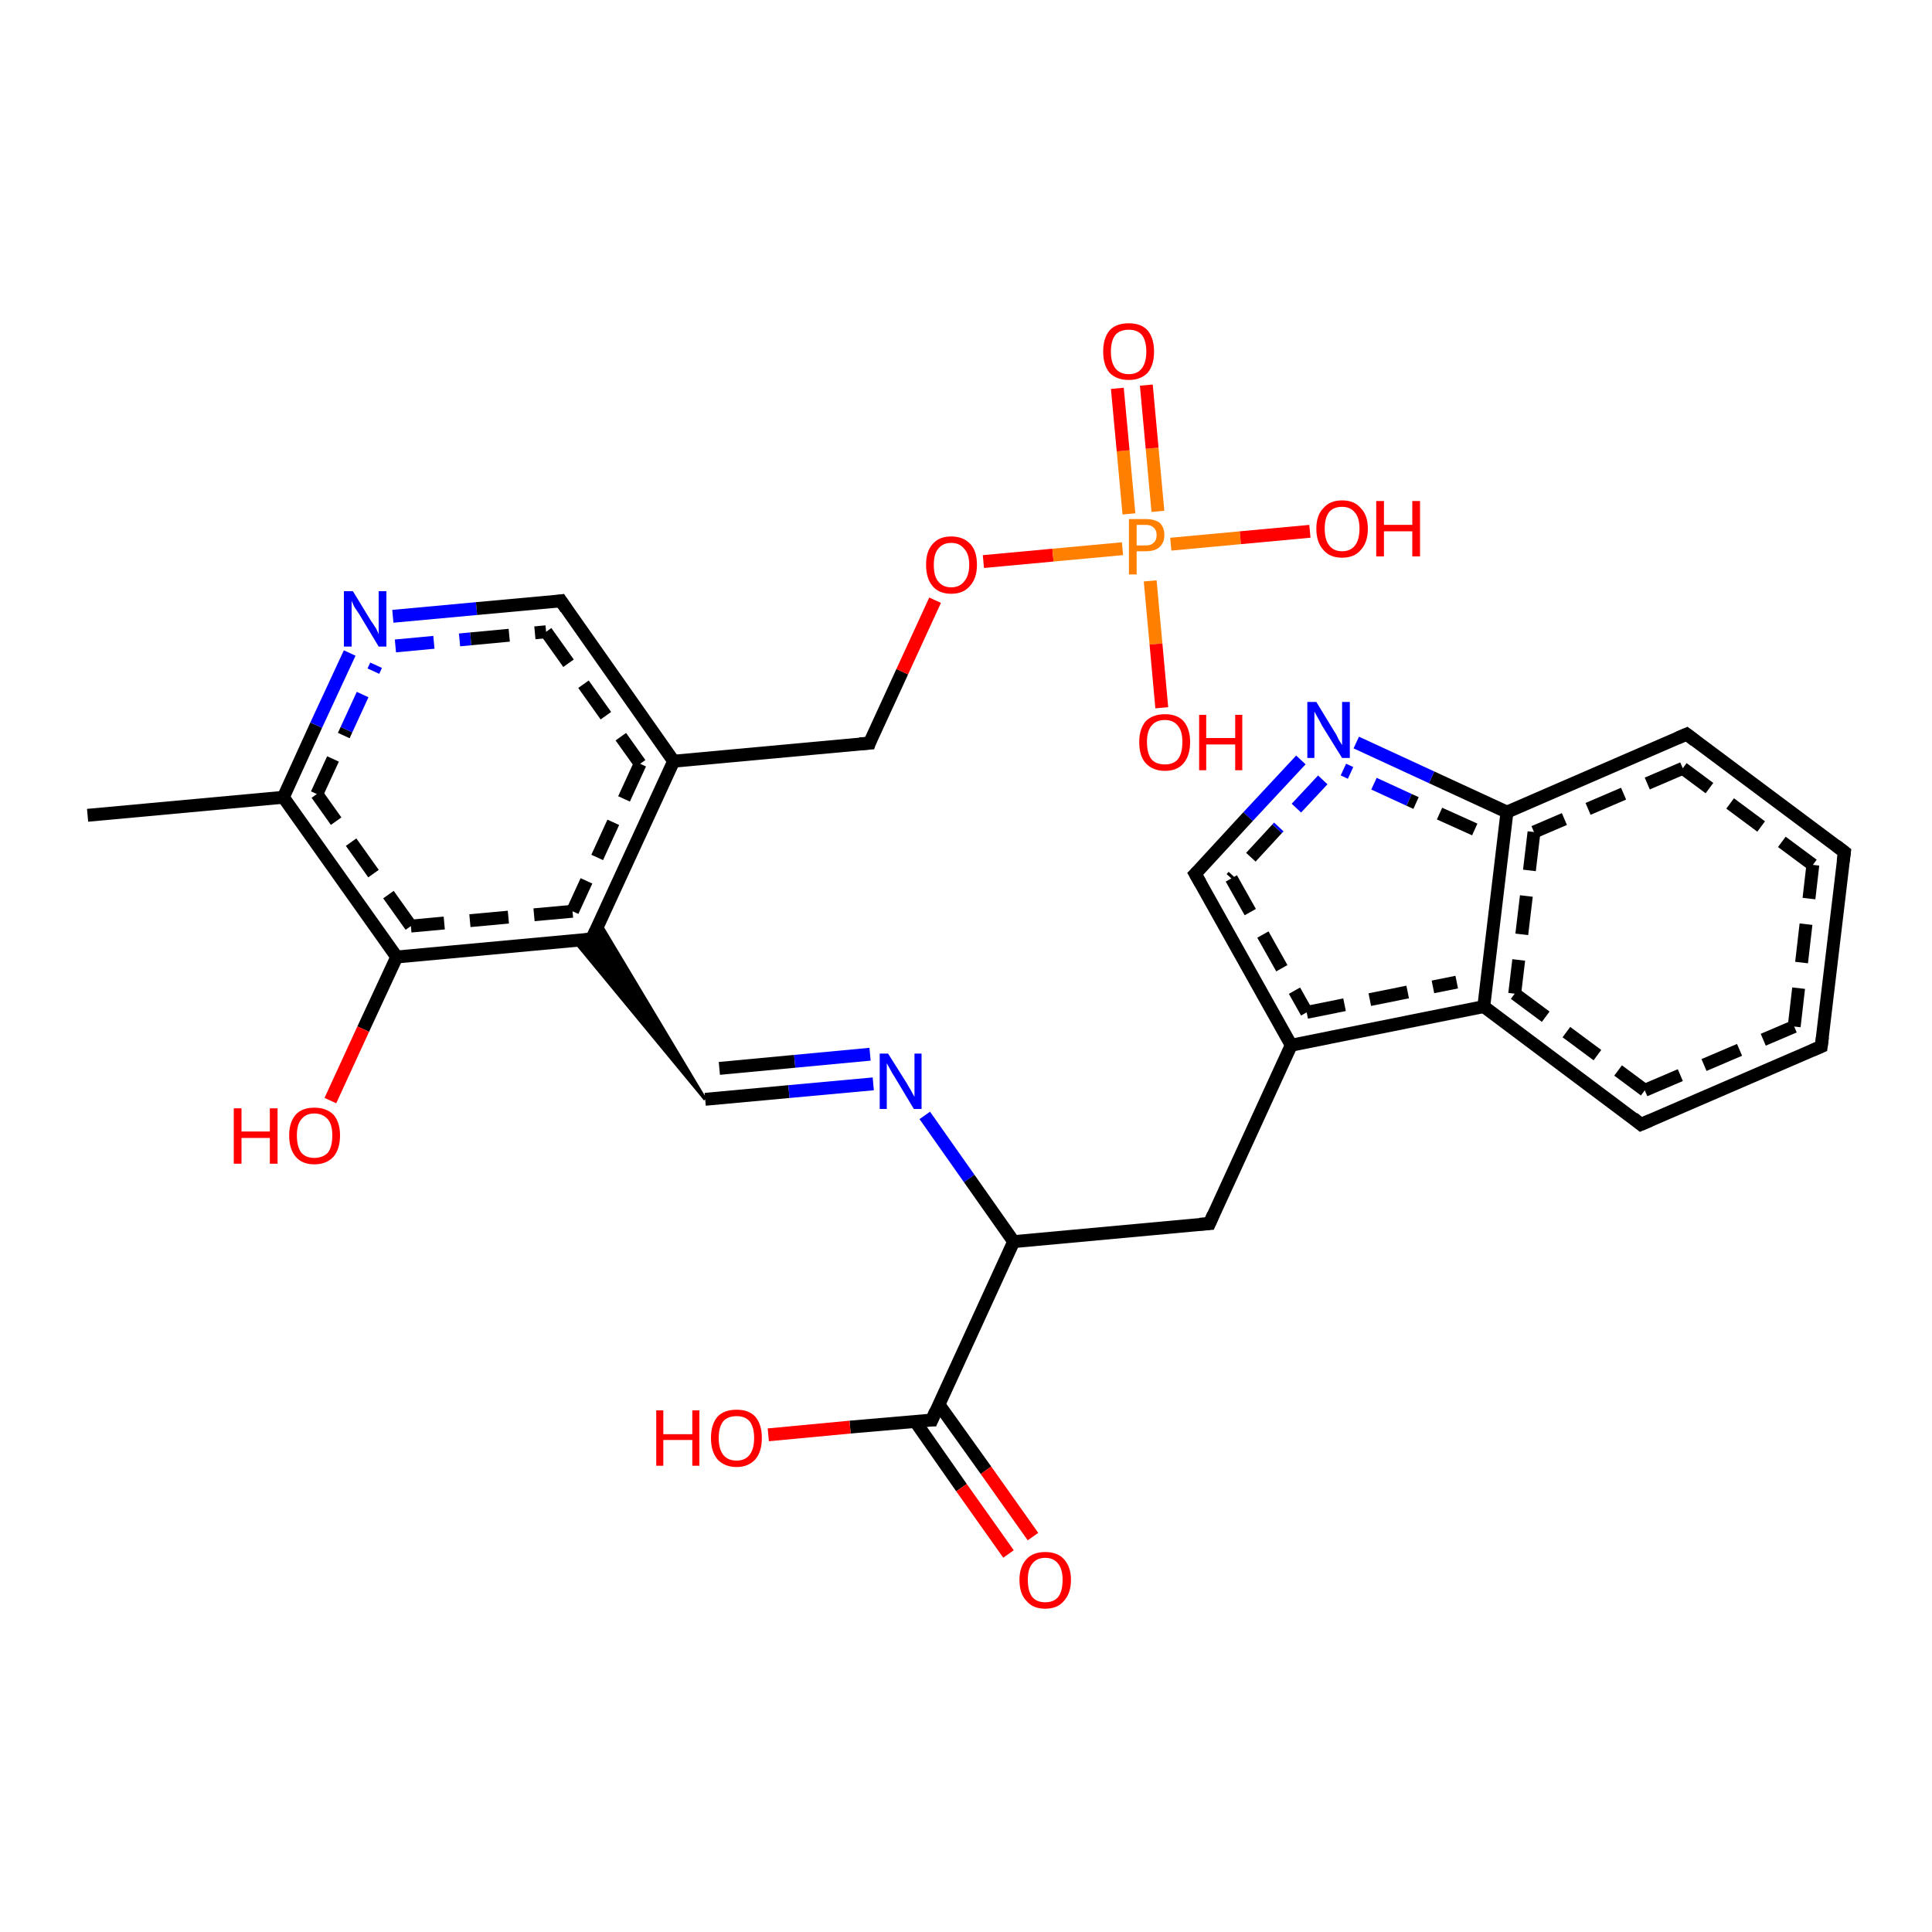 <?xml version='1.0' encoding='iso-8859-1'?>
<svg version='1.1' baseProfile='full'
              xmlns='http://www.w3.org/2000/svg'
                      xmlns:rdkit='http://www.rdkit.org/xml'
                      xmlns:xlink='http://www.w3.org/1999/xlink'
                  xml:space='preserve'
width='300px' height='300px' viewBox='0 0 300 300'>
<!-- END OF HEADER -->
<rect style='opacity:1.0;fill:#FFFFFF;stroke:none' width='300.0' height='300.0' x='0.0' y='0.0'> </rect>
<path class='bond-0 atom-0 atom-1' d='M 61.0,95.7 L 74.0,94.5' style='fill:none;fill-rule:evenodd;stroke:#0000FF;stroke-width:2.0px;stroke-linecap:butt;stroke-linejoin:miter;stroke-opacity:1' />
<path class='bond-0 atom-0 atom-1' d='M 74.0,94.5 L 87.1,93.3' style='fill:none;fill-rule:evenodd;stroke:#000000;stroke-width:2.0px;stroke-linecap:butt;stroke-linejoin:miter;stroke-opacity:1' />
<path class='bond-0 atom-0 atom-1' d='M 61.4,100.3 L 73.1,99.2' style='fill:none;fill-rule:evenodd;stroke:#0000FF;stroke-width:2.0px;stroke-linecap:butt;stroke-linejoin:miter;stroke-opacity:1;stroke-dasharray:6,4' />
<path class='bond-0 atom-0 atom-1' d='M 73.1,99.2 L 84.8,98.1' style='fill:none;fill-rule:evenodd;stroke:#000000;stroke-width:2.0px;stroke-linecap:butt;stroke-linejoin:miter;stroke-opacity:1;stroke-dasharray:6,4' />
<path class='bond-1 atom-1 atom-2' d='M 87.1,93.3 L 104.6,118.2' style='fill:none;fill-rule:evenodd;stroke:#000000;stroke-width:2.0px;stroke-linecap:butt;stroke-linejoin:miter;stroke-opacity:1' />
<path class='bond-1 atom-1 atom-2' d='M 84.8,98.1 L 99.4,118.6' style='fill:none;fill-rule:evenodd;stroke:#000000;stroke-width:2.0px;stroke-linecap:butt;stroke-linejoin:miter;stroke-opacity:1;stroke-dasharray:6,4' />
<path class='bond-2 atom-2 atom-3' d='M 104.6,118.2 L 91.9,145.8' style='fill:none;fill-rule:evenodd;stroke:#000000;stroke-width:2.0px;stroke-linecap:butt;stroke-linejoin:miter;stroke-opacity:1' />
<path class='bond-2 atom-2 atom-3' d='M 99.4,118.6 L 88.9,141.5' style='fill:none;fill-rule:evenodd;stroke:#000000;stroke-width:2.0px;stroke-linecap:butt;stroke-linejoin:miter;stroke-opacity:1;stroke-dasharray:6,4' />
<path class='bond-3 atom-3 atom-4' d='M 91.9,145.8 L 61.6,148.6' style='fill:none;fill-rule:evenodd;stroke:#000000;stroke-width:2.0px;stroke-linecap:butt;stroke-linejoin:miter;stroke-opacity:1' />
<path class='bond-3 atom-3 atom-4' d='M 88.9,141.5 L 63.8,143.8' style='fill:none;fill-rule:evenodd;stroke:#000000;stroke-width:2.0px;stroke-linecap:butt;stroke-linejoin:miter;stroke-opacity:1;stroke-dasharray:6,4' />
<path class='bond-4 atom-4 atom-5' d='M 61.6,148.6 L 44.0,123.8' style='fill:none;fill-rule:evenodd;stroke:#000000;stroke-width:2.0px;stroke-linecap:butt;stroke-linejoin:miter;stroke-opacity:1' />
<path class='bond-4 atom-4 atom-5' d='M 63.8,143.8 L 49.2,123.3' style='fill:none;fill-rule:evenodd;stroke:#000000;stroke-width:2.0px;stroke-linecap:butt;stroke-linejoin:miter;stroke-opacity:1;stroke-dasharray:6,4' />
<path class='bond-5 atom-5 atom-6' d='M 44.0,123.8 L 13.6,126.6' style='fill:none;fill-rule:evenodd;stroke:#000000;stroke-width:2.0px;stroke-linecap:butt;stroke-linejoin:miter;stroke-opacity:1' />
<path class='bond-6 atom-4 atom-7' d='M 61.6,148.6 L 56.4,159.8' style='fill:none;fill-rule:evenodd;stroke:#000000;stroke-width:2.0px;stroke-linecap:butt;stroke-linejoin:miter;stroke-opacity:1' />
<path class='bond-6 atom-4 atom-7' d='M 56.4,159.8 L 51.3,170.9' style='fill:none;fill-rule:evenodd;stroke:#FF0000;stroke-width:2.0px;stroke-linecap:butt;stroke-linejoin:miter;stroke-opacity:1' />
<path class='bond-7 atom-8 atom-3' d='M 109.5,170.7 L 89.2,146.1 L 91.9,145.8 Z' style='fill:#000000;fill-rule:evenodd;fill-opacity:1;stroke:#000000;stroke-width:0.5px;stroke-linecap:butt;stroke-linejoin:miter;stroke-opacity:1;' />
<path class='bond-7 atom-8 atom-3' d='M 109.5,170.7 L 91.9,145.8 L 93.1,143.3 Z' style='fill:#000000;fill-rule:evenodd;fill-opacity:1;stroke:#000000;stroke-width:0.5px;stroke-linecap:butt;stroke-linejoin:miter;stroke-opacity:1;' />
<path class='bond-8 atom-8 atom-9' d='M 109.5,170.7 L 122.5,169.5' style='fill:none;fill-rule:evenodd;stroke:#000000;stroke-width:2.0px;stroke-linecap:butt;stroke-linejoin:miter;stroke-opacity:1' />
<path class='bond-8 atom-8 atom-9' d='M 122.5,169.5 L 135.6,168.3' style='fill:none;fill-rule:evenodd;stroke:#0000FF;stroke-width:2.0px;stroke-linecap:butt;stroke-linejoin:miter;stroke-opacity:1' />
<path class='bond-8 atom-8 atom-9' d='M 111.7,165.9 L 123.4,164.8' style='fill:none;fill-rule:evenodd;stroke:#000000;stroke-width:2.0px;stroke-linecap:butt;stroke-linejoin:miter;stroke-opacity:1' />
<path class='bond-8 atom-8 atom-9' d='M 123.4,164.8 L 135.1,163.7' style='fill:none;fill-rule:evenodd;stroke:#0000FF;stroke-width:2.0px;stroke-linecap:butt;stroke-linejoin:miter;stroke-opacity:1' />
<path class='bond-9 atom-9 atom-10' d='M 143.6,173.2 L 150.5,183.0' style='fill:none;fill-rule:evenodd;stroke:#0000FF;stroke-width:2.0px;stroke-linecap:butt;stroke-linejoin:miter;stroke-opacity:1' />
<path class='bond-9 atom-9 atom-10' d='M 150.5,183.0 L 157.4,192.8' style='fill:none;fill-rule:evenodd;stroke:#000000;stroke-width:2.0px;stroke-linecap:butt;stroke-linejoin:miter;stroke-opacity:1' />
<path class='bond-10 atom-10 atom-11' d='M 157.4,192.8 L 144.7,220.5' style='fill:none;fill-rule:evenodd;stroke:#000000;stroke-width:2.0px;stroke-linecap:butt;stroke-linejoin:miter;stroke-opacity:1' />
<path class='bond-11 atom-11 atom-12' d='M 144.7,220.5 L 132.0,221.6' style='fill:none;fill-rule:evenodd;stroke:#000000;stroke-width:2.0px;stroke-linecap:butt;stroke-linejoin:miter;stroke-opacity:1' />
<path class='bond-11 atom-11 atom-12' d='M 132.0,221.6 L 119.3,222.8' style='fill:none;fill-rule:evenodd;stroke:#FF0000;stroke-width:2.0px;stroke-linecap:butt;stroke-linejoin:miter;stroke-opacity:1' />
<path class='bond-12 atom-11 atom-13' d='M 142.1,220.7 L 149.3,231.0' style='fill:none;fill-rule:evenodd;stroke:#000000;stroke-width:2.0px;stroke-linecap:butt;stroke-linejoin:miter;stroke-opacity:1' />
<path class='bond-12 atom-11 atom-13' d='M 149.3,231.0 L 156.6,241.3' style='fill:none;fill-rule:evenodd;stroke:#FF0000;stroke-width:2.0px;stroke-linecap:butt;stroke-linejoin:miter;stroke-opacity:1' />
<path class='bond-12 atom-11 atom-13' d='M 145.8,218.1 L 153.1,228.3' style='fill:none;fill-rule:evenodd;stroke:#000000;stroke-width:2.0px;stroke-linecap:butt;stroke-linejoin:miter;stroke-opacity:1' />
<path class='bond-12 atom-11 atom-13' d='M 153.1,228.3 L 160.4,238.6' style='fill:none;fill-rule:evenodd;stroke:#FF0000;stroke-width:2.0px;stroke-linecap:butt;stroke-linejoin:miter;stroke-opacity:1' />
<path class='bond-13 atom-10 atom-14' d='M 157.4,192.8 L 187.8,190.0' style='fill:none;fill-rule:evenodd;stroke:#000000;stroke-width:2.0px;stroke-linecap:butt;stroke-linejoin:miter;stroke-opacity:1' />
<path class='bond-14 atom-14 atom-15' d='M 187.8,190.0 L 200.5,162.3' style='fill:none;fill-rule:evenodd;stroke:#000000;stroke-width:2.0px;stroke-linecap:butt;stroke-linejoin:miter;stroke-opacity:1' />
<path class='bond-15 atom-15 atom-16' d='M 200.5,162.3 L 230.4,156.3' style='fill:none;fill-rule:evenodd;stroke:#000000;stroke-width:2.0px;stroke-linecap:butt;stroke-linejoin:miter;stroke-opacity:1' />
<path class='bond-15 atom-15 atom-16' d='M 202.9,157.2 L 226.2,152.5' style='fill:none;fill-rule:evenodd;stroke:#000000;stroke-width:2.0px;stroke-linecap:butt;stroke-linejoin:miter;stroke-opacity:1;stroke-dasharray:6,4' />
<path class='bond-16 atom-16 atom-17' d='M 230.4,156.3 L 254.8,174.6' style='fill:none;fill-rule:evenodd;stroke:#000000;stroke-width:2.0px;stroke-linecap:butt;stroke-linejoin:miter;stroke-opacity:1' />
<path class='bond-16 atom-16 atom-17' d='M 235.2,154.3 L 255.4,169.3' style='fill:none;fill-rule:evenodd;stroke:#000000;stroke-width:2.0px;stroke-linecap:butt;stroke-linejoin:miter;stroke-opacity:1;stroke-dasharray:6,4' />
<path class='bond-17 atom-17 atom-18' d='M 254.8,174.6 L 282.8,162.5' style='fill:none;fill-rule:evenodd;stroke:#000000;stroke-width:2.0px;stroke-linecap:butt;stroke-linejoin:miter;stroke-opacity:1' />
<path class='bond-17 atom-17 atom-18' d='M 255.4,169.3 L 278.6,159.4' style='fill:none;fill-rule:evenodd;stroke:#000000;stroke-width:2.0px;stroke-linecap:butt;stroke-linejoin:miter;stroke-opacity:1;stroke-dasharray:6,4' />
<path class='bond-18 atom-18 atom-19' d='M 282.8,162.5 L 286.4,132.3' style='fill:none;fill-rule:evenodd;stroke:#000000;stroke-width:2.0px;stroke-linecap:butt;stroke-linejoin:miter;stroke-opacity:1' />
<path class='bond-18 atom-18 atom-19' d='M 278.6,159.4 L 281.5,134.3' style='fill:none;fill-rule:evenodd;stroke:#000000;stroke-width:2.0px;stroke-linecap:butt;stroke-linejoin:miter;stroke-opacity:1;stroke-dasharray:6,4' />
<path class='bond-19 atom-19 atom-20' d='M 286.4,132.3 L 261.9,114.0' style='fill:none;fill-rule:evenodd;stroke:#000000;stroke-width:2.0px;stroke-linecap:butt;stroke-linejoin:miter;stroke-opacity:1' />
<path class='bond-19 atom-19 atom-20' d='M 281.5,134.3 L 261.3,119.3' style='fill:none;fill-rule:evenodd;stroke:#000000;stroke-width:2.0px;stroke-linecap:butt;stroke-linejoin:miter;stroke-opacity:1;stroke-dasharray:6,4' />
<path class='bond-20 atom-20 atom-21' d='M 261.9,114.0 L 234.0,126.1' style='fill:none;fill-rule:evenodd;stroke:#000000;stroke-width:2.0px;stroke-linecap:butt;stroke-linejoin:miter;stroke-opacity:1' />
<path class='bond-20 atom-20 atom-21' d='M 261.3,119.3 L 238.2,129.2' style='fill:none;fill-rule:evenodd;stroke:#000000;stroke-width:2.0px;stroke-linecap:butt;stroke-linejoin:miter;stroke-opacity:1;stroke-dasharray:6,4' />
<path class='bond-21 atom-21 atom-22' d='M 234.0,126.1 L 222.3,120.7' style='fill:none;fill-rule:evenodd;stroke:#000000;stroke-width:2.0px;stroke-linecap:butt;stroke-linejoin:miter;stroke-opacity:1' />
<path class='bond-21 atom-21 atom-22' d='M 222.3,120.7 L 210.6,115.3' style='fill:none;fill-rule:evenodd;stroke:#0000FF;stroke-width:2.0px;stroke-linecap:butt;stroke-linejoin:miter;stroke-opacity:1' />
<path class='bond-21 atom-21 atom-22' d='M 229.0,128.8 L 218.8,124.2' style='fill:none;fill-rule:evenodd;stroke:#000000;stroke-width:2.0px;stroke-linecap:butt;stroke-linejoin:miter;stroke-opacity:1;stroke-dasharray:6,4' />
<path class='bond-21 atom-21 atom-22' d='M 218.8,124.2 L 208.6,119.5' style='fill:none;fill-rule:evenodd;stroke:#0000FF;stroke-width:2.0px;stroke-linecap:butt;stroke-linejoin:miter;stroke-opacity:1;stroke-dasharray:6,4' />
<path class='bond-22 atom-22 atom-23' d='M 202.0,118.0 L 193.8,126.8' style='fill:none;fill-rule:evenodd;stroke:#0000FF;stroke-width:2.0px;stroke-linecap:butt;stroke-linejoin:miter;stroke-opacity:1' />
<path class='bond-22 atom-22 atom-23' d='M 193.8,126.8 L 185.6,135.7' style='fill:none;fill-rule:evenodd;stroke:#000000;stroke-width:2.0px;stroke-linecap:butt;stroke-linejoin:miter;stroke-opacity:1' />
<path class='bond-22 atom-22 atom-23' d='M 205.4,121.1 L 198.3,128.7' style='fill:none;fill-rule:evenodd;stroke:#0000FF;stroke-width:2.0px;stroke-linecap:butt;stroke-linejoin:miter;stroke-opacity:1;stroke-dasharray:6,4' />
<path class='bond-22 atom-22 atom-23' d='M 198.3,128.7 L 191.2,136.4' style='fill:none;fill-rule:evenodd;stroke:#000000;stroke-width:2.0px;stroke-linecap:butt;stroke-linejoin:miter;stroke-opacity:1;stroke-dasharray:6,4' />
<path class='bond-23 atom-2 atom-24' d='M 104.6,118.2 L 135.0,115.4' style='fill:none;fill-rule:evenodd;stroke:#000000;stroke-width:2.0px;stroke-linecap:butt;stroke-linejoin:miter;stroke-opacity:1' />
<path class='bond-24 atom-24 atom-25' d='M 135.0,115.4 L 140.1,104.3' style='fill:none;fill-rule:evenodd;stroke:#000000;stroke-width:2.0px;stroke-linecap:butt;stroke-linejoin:miter;stroke-opacity:1' />
<path class='bond-24 atom-24 atom-25' d='M 140.1,104.3 L 145.2,93.2' style='fill:none;fill-rule:evenodd;stroke:#FF0000;stroke-width:2.0px;stroke-linecap:butt;stroke-linejoin:miter;stroke-opacity:1' />
<path class='bond-25 atom-25 atom-26' d='M 152.7,87.2 L 163.5,86.2' style='fill:none;fill-rule:evenodd;stroke:#FF0000;stroke-width:2.0px;stroke-linecap:butt;stroke-linejoin:miter;stroke-opacity:1' />
<path class='bond-25 atom-25 atom-26' d='M 163.5,86.2 L 174.3,85.2' style='fill:none;fill-rule:evenodd;stroke:#FF7F00;stroke-width:2.0px;stroke-linecap:butt;stroke-linejoin:miter;stroke-opacity:1' />
<path class='bond-26 atom-26 atom-27' d='M 178.6,90.2 L 179.5,100.0' style='fill:none;fill-rule:evenodd;stroke:#FF7F00;stroke-width:2.0px;stroke-linecap:butt;stroke-linejoin:miter;stroke-opacity:1' />
<path class='bond-26 atom-26 atom-27' d='M 179.5,100.0 L 180.4,109.9' style='fill:none;fill-rule:evenodd;stroke:#FF0000;stroke-width:2.0px;stroke-linecap:butt;stroke-linejoin:miter;stroke-opacity:1' />
<path class='bond-27 atom-26 atom-28' d='M 179.8,79.4 L 178.9,69.6' style='fill:none;fill-rule:evenodd;stroke:#FF7F00;stroke-width:2.0px;stroke-linecap:butt;stroke-linejoin:miter;stroke-opacity:1' />
<path class='bond-27 atom-26 atom-28' d='M 178.9,69.6 L 178.0,59.8' style='fill:none;fill-rule:evenodd;stroke:#FF0000;stroke-width:2.0px;stroke-linecap:butt;stroke-linejoin:miter;stroke-opacity:1' />
<path class='bond-27 atom-26 atom-28' d='M 175.3,79.8 L 174.4,70.0' style='fill:none;fill-rule:evenodd;stroke:#FF7F00;stroke-width:2.0px;stroke-linecap:butt;stroke-linejoin:miter;stroke-opacity:1' />
<path class='bond-27 atom-26 atom-28' d='M 174.4,70.0 L 173.5,60.3' style='fill:none;fill-rule:evenodd;stroke:#FF0000;stroke-width:2.0px;stroke-linecap:butt;stroke-linejoin:miter;stroke-opacity:1' />
<path class='bond-28 atom-26 atom-29' d='M 181.8,84.5 L 192.6,83.5' style='fill:none;fill-rule:evenodd;stroke:#FF7F00;stroke-width:2.0px;stroke-linecap:butt;stroke-linejoin:miter;stroke-opacity:1' />
<path class='bond-28 atom-26 atom-29' d='M 192.6,83.5 L 203.4,82.5' style='fill:none;fill-rule:evenodd;stroke:#FF0000;stroke-width:2.0px;stroke-linecap:butt;stroke-linejoin:miter;stroke-opacity:1' />
<path class='bond-29 atom-5 atom-0' d='M 44.0,123.8 L 49.1,112.6' style='fill:none;fill-rule:evenodd;stroke:#000000;stroke-width:2.0px;stroke-linecap:butt;stroke-linejoin:miter;stroke-opacity:1' />
<path class='bond-29 atom-5 atom-0' d='M 49.1,112.6 L 54.3,101.4' style='fill:none;fill-rule:evenodd;stroke:#0000FF;stroke-width:2.0px;stroke-linecap:butt;stroke-linejoin:miter;stroke-opacity:1' />
<path class='bond-29 atom-5 atom-0' d='M 49.2,123.3 L 53.8,113.3' style='fill:none;fill-rule:evenodd;stroke:#000000;stroke-width:2.0px;stroke-linecap:butt;stroke-linejoin:miter;stroke-opacity:1;stroke-dasharray:6,4' />
<path class='bond-29 atom-5 atom-0' d='M 53.8,113.3 L 58.4,103.3' style='fill:none;fill-rule:evenodd;stroke:#0000FF;stroke-width:2.0px;stroke-linecap:butt;stroke-linejoin:miter;stroke-opacity:1;stroke-dasharray:6,4' />
<path class='bond-30 atom-21 atom-16' d='M 234.0,126.1 L 230.4,156.3' style='fill:none;fill-rule:evenodd;stroke:#000000;stroke-width:2.0px;stroke-linecap:butt;stroke-linejoin:miter;stroke-opacity:1' />
<path class='bond-30 atom-21 atom-16' d='M 238.2,129.2 L 235.2,154.3' style='fill:none;fill-rule:evenodd;stroke:#000000;stroke-width:2.0px;stroke-linecap:butt;stroke-linejoin:miter;stroke-opacity:1;stroke-dasharray:6,4' />
<path class='bond-31 atom-23 atom-15' d='M 185.6,135.7 L 200.5,162.3' style='fill:none;fill-rule:evenodd;stroke:#000000;stroke-width:2.0px;stroke-linecap:butt;stroke-linejoin:miter;stroke-opacity:1' />
<path class='bond-31 atom-23 atom-15' d='M 191.2,136.4 L 202.9,157.2' style='fill:none;fill-rule:evenodd;stroke:#000000;stroke-width:2.0px;stroke-linecap:butt;stroke-linejoin:miter;stroke-opacity:1;stroke-dasharray:6,4' />
<path d='M 86.4,93.4 L 87.1,93.3 L 87.9,94.5' style='fill:none;stroke:#000000;stroke-width:2.0px;stroke-linecap:butt;stroke-linejoin:miter;stroke-opacity:1;' />
<path d='M 92.5,144.5 L 91.9,145.8 L 90.4,146.0' style='fill:none;stroke:#000000;stroke-width:2.0px;stroke-linecap:butt;stroke-linejoin:miter;stroke-opacity:1;' />
<path d='M 145.3,219.1 L 144.7,220.5 L 144.1,220.5' style='fill:none;stroke:#000000;stroke-width:2.0px;stroke-linecap:butt;stroke-linejoin:miter;stroke-opacity:1;' />
<path d='M 186.3,190.1 L 187.8,190.0 L 188.4,188.6' style='fill:none;stroke:#000000;stroke-width:2.0px;stroke-linecap:butt;stroke-linejoin:miter;stroke-opacity:1;' />
<path d='M 253.6,173.6 L 254.8,174.6 L 256.2,174.0' style='fill:none;stroke:#000000;stroke-width:2.0px;stroke-linecap:butt;stroke-linejoin:miter;stroke-opacity:1;' />
<path d='M 281.4,163.1 L 282.8,162.5 L 283.0,161.0' style='fill:none;stroke:#000000;stroke-width:2.0px;stroke-linecap:butt;stroke-linejoin:miter;stroke-opacity:1;' />
<path d='M 286.2,133.8 L 286.4,132.3 L 285.1,131.3' style='fill:none;stroke:#000000;stroke-width:2.0px;stroke-linecap:butt;stroke-linejoin:miter;stroke-opacity:1;' />
<path d='M 263.2,115.0 L 261.9,114.0 L 260.5,114.6' style='fill:none;stroke:#000000;stroke-width:2.0px;stroke-linecap:butt;stroke-linejoin:miter;stroke-opacity:1;' />
<path d='M 186.0,135.3 L 185.6,135.7 L 186.4,137.1' style='fill:none;stroke:#000000;stroke-width:2.0px;stroke-linecap:butt;stroke-linejoin:miter;stroke-opacity:1;' />
<path d='M 133.5,115.5 L 135.0,115.4 L 135.2,114.8' style='fill:none;stroke:#000000;stroke-width:2.0px;stroke-linecap:butt;stroke-linejoin:miter;stroke-opacity:1;' />
<path class='atom-0' d='M 54.8 91.8
L 57.6 96.4
Q 57.9 96.8, 58.4 97.6
Q 58.8 98.4, 58.8 98.5
L 58.8 91.8
L 60.0 91.8
L 60.0 100.4
L 58.8 100.4
L 55.8 95.4
Q 55.4 94.8, 55.0 94.2
Q 54.7 93.5, 54.6 93.3
L 54.6 100.4
L 53.4 100.4
L 53.4 91.8
L 54.8 91.8
' fill='#0000FF'/>
<path class='atom-7' d='M 36.3 172.1
L 37.5 172.1
L 37.5 175.7
L 41.9 175.7
L 41.9 172.1
L 43.1 172.1
L 43.1 180.7
L 41.9 180.7
L 41.9 176.7
L 37.5 176.7
L 37.5 180.7
L 36.3 180.7
L 36.3 172.1
' fill='#FF0000'/>
<path class='atom-7' d='M 44.9 176.3
Q 44.9 174.3, 45.9 173.1
Q 46.9 172.0, 48.8 172.0
Q 50.7 172.0, 51.8 173.1
Q 52.8 174.3, 52.8 176.3
Q 52.8 178.4, 51.8 179.6
Q 50.7 180.8, 48.8 180.8
Q 46.9 180.8, 45.9 179.6
Q 44.9 178.4, 44.9 176.3
M 48.8 179.8
Q 50.1 179.8, 50.9 179.0
Q 51.6 178.1, 51.6 176.3
Q 51.6 174.6, 50.9 173.8
Q 50.1 172.9, 48.8 172.9
Q 47.5 172.9, 46.8 173.8
Q 46.1 174.6, 46.1 176.3
Q 46.1 178.1, 46.8 179.0
Q 47.5 179.8, 48.8 179.8
' fill='#FF0000'/>
<path class='atom-9' d='M 137.9 163.6
L 140.8 168.2
Q 141.0 168.6, 141.5 169.4
Q 141.9 170.2, 142.0 170.3
L 142.0 163.6
L 143.1 163.6
L 143.1 172.2
L 141.9 172.2
L 138.9 167.2
Q 138.5 166.6, 138.2 166.0
Q 137.8 165.3, 137.7 165.1
L 137.7 172.2
L 136.6 172.2
L 136.6 163.6
L 137.9 163.6
' fill='#0000FF'/>
<path class='atom-12' d='M 101.9 219.0
L 103.0 219.0
L 103.0 222.7
L 107.5 222.7
L 107.5 219.0
L 108.6 219.0
L 108.6 227.6
L 107.5 227.6
L 107.5 223.6
L 103.0 223.6
L 103.0 227.6
L 101.9 227.6
L 101.9 219.0
' fill='#FF0000'/>
<path class='atom-12' d='M 110.4 223.3
Q 110.4 221.2, 111.4 220.0
Q 112.4 218.9, 114.4 218.9
Q 116.3 218.9, 117.3 220.0
Q 118.3 221.2, 118.3 223.3
Q 118.3 225.4, 117.3 226.6
Q 116.2 227.8, 114.4 227.8
Q 112.5 227.8, 111.4 226.6
Q 110.4 225.4, 110.4 223.3
M 114.4 226.8
Q 115.7 226.8, 116.4 225.9
Q 117.1 225.0, 117.1 223.3
Q 117.1 221.6, 116.4 220.7
Q 115.7 219.9, 114.4 219.9
Q 113.0 219.9, 112.3 220.7
Q 111.6 221.6, 111.6 223.3
Q 111.6 225.0, 112.3 225.9
Q 113.0 226.8, 114.4 226.8
' fill='#FF0000'/>
<path class='atom-13' d='M 158.3 245.3
Q 158.3 243.3, 159.4 242.1
Q 160.4 241.0, 162.3 241.0
Q 164.2 241.0, 165.2 242.1
Q 166.3 243.3, 166.3 245.3
Q 166.3 247.4, 165.2 248.6
Q 164.2 249.8, 162.3 249.8
Q 160.4 249.8, 159.4 248.6
Q 158.3 247.5, 158.3 245.3
M 162.3 248.8
Q 163.6 248.8, 164.3 248.0
Q 165.0 247.1, 165.0 245.3
Q 165.0 243.7, 164.3 242.8
Q 163.6 241.9, 162.3 241.9
Q 161.0 241.9, 160.3 242.8
Q 159.6 243.6, 159.6 245.3
Q 159.6 247.1, 160.3 248.0
Q 161.0 248.8, 162.3 248.8
' fill='#FF0000'/>
<path class='atom-22' d='M 204.4 109.0
L 207.2 113.6
Q 207.5 114.0, 207.9 114.9
Q 208.4 115.7, 208.4 115.7
L 208.4 109.0
L 209.6 109.0
L 209.6 117.7
L 208.4 117.7
L 205.3 112.7
Q 205.0 112.1, 204.6 111.4
Q 204.2 110.7, 204.1 110.5
L 204.1 117.7
L 203.0 117.7
L 203.0 109.0
L 204.4 109.0
' fill='#0000FF'/>
<path class='atom-25' d='M 143.8 87.7
Q 143.8 85.6, 144.8 84.5
Q 145.8 83.3, 147.7 83.3
Q 149.6 83.3, 150.7 84.5
Q 151.7 85.6, 151.7 87.7
Q 151.7 89.8, 150.6 91.0
Q 149.6 92.2, 147.7 92.2
Q 145.8 92.2, 144.8 91.0
Q 143.8 89.8, 143.8 87.7
M 147.7 91.2
Q 149.0 91.2, 149.7 90.3
Q 150.5 89.4, 150.5 87.7
Q 150.5 86.0, 149.7 85.2
Q 149.0 84.3, 147.7 84.3
Q 146.4 84.3, 145.7 85.2
Q 145.0 86.0, 145.0 87.7
Q 145.0 89.5, 145.7 90.3
Q 146.4 91.2, 147.7 91.2
' fill='#FF0000'/>
<path class='atom-26' d='M 177.9 80.6
Q 179.3 80.6, 180.1 81.2
Q 180.8 81.9, 180.8 83.1
Q 180.8 84.3, 180.0 85.0
Q 179.3 85.6, 177.9 85.6
L 176.5 85.6
L 176.5 89.2
L 175.3 89.2
L 175.3 80.6
L 177.9 80.6
M 177.9 84.7
Q 178.7 84.7, 179.1 84.3
Q 179.6 83.9, 179.6 83.1
Q 179.6 82.3, 179.1 81.9
Q 178.7 81.5, 177.9 81.5
L 176.5 81.5
L 176.5 84.7
L 177.9 84.7
' fill='#FF7F00'/>
<path class='atom-27' d='M 176.9 115.2
Q 176.9 113.2, 177.9 112.0
Q 179.0 110.9, 180.9 110.9
Q 182.8 110.9, 183.8 112.0
Q 184.8 113.2, 184.8 115.2
Q 184.8 117.3, 183.8 118.5
Q 182.8 119.7, 180.9 119.7
Q 179.0 119.7, 177.9 118.5
Q 176.9 117.4, 176.9 115.2
M 180.9 118.7
Q 182.2 118.7, 182.9 117.9
Q 183.6 117.0, 183.6 115.2
Q 183.6 113.5, 182.9 112.7
Q 182.2 111.8, 180.9 111.8
Q 179.5 111.8, 178.8 112.7
Q 178.1 113.5, 178.1 115.2
Q 178.1 117.0, 178.8 117.9
Q 179.5 118.7, 180.9 118.7
' fill='#FF0000'/>
<path class='atom-27' d='M 186.2 111.0
L 187.3 111.0
L 187.3 114.6
L 191.8 114.6
L 191.8 111.0
L 192.9 111.0
L 192.9 119.6
L 191.8 119.6
L 191.8 115.6
L 187.3 115.6
L 187.3 119.6
L 186.2 119.6
L 186.2 111.0
' fill='#FF0000'/>
<path class='atom-28' d='M 171.3 54.6
Q 171.3 52.5, 172.3 51.3
Q 173.3 50.2, 175.3 50.2
Q 177.2 50.2, 178.2 51.3
Q 179.2 52.5, 179.2 54.6
Q 179.2 56.7, 178.2 57.9
Q 177.1 59.0, 175.3 59.0
Q 173.4 59.0, 172.3 57.9
Q 171.3 56.7, 171.3 54.6
M 175.3 58.1
Q 176.6 58.1, 177.3 57.2
Q 178.0 56.3, 178.0 54.6
Q 178.0 52.9, 177.3 52.0
Q 176.6 51.2, 175.3 51.2
Q 173.9 51.2, 173.2 52.0
Q 172.5 52.9, 172.5 54.6
Q 172.5 56.3, 173.2 57.2
Q 173.9 58.1, 175.3 58.1
' fill='#FF0000'/>
<path class='atom-29' d='M 204.4 82.1
Q 204.4 80.0, 205.5 78.9
Q 206.5 77.7, 208.4 77.7
Q 210.3 77.7, 211.3 78.9
Q 212.4 80.0, 212.4 82.1
Q 212.4 84.2, 211.3 85.4
Q 210.3 86.6, 208.4 86.6
Q 206.5 86.6, 205.5 85.4
Q 204.4 84.2, 204.4 82.1
M 208.4 85.6
Q 209.7 85.6, 210.4 84.7
Q 211.1 83.8, 211.1 82.1
Q 211.1 80.4, 210.4 79.6
Q 209.7 78.7, 208.4 78.7
Q 207.1 78.7, 206.4 79.5
Q 205.7 80.4, 205.7 82.1
Q 205.7 83.8, 206.4 84.7
Q 207.1 85.6, 208.4 85.6
' fill='#FF0000'/>
<path class='atom-29' d='M 213.7 77.8
L 214.9 77.8
L 214.9 81.5
L 219.3 81.5
L 219.3 77.8
L 220.5 77.8
L 220.5 86.4
L 219.3 86.4
L 219.3 82.5
L 214.9 82.5
L 214.9 86.4
L 213.7 86.4
L 213.7 77.8
' fill='#FF0000'/>
</svg>
